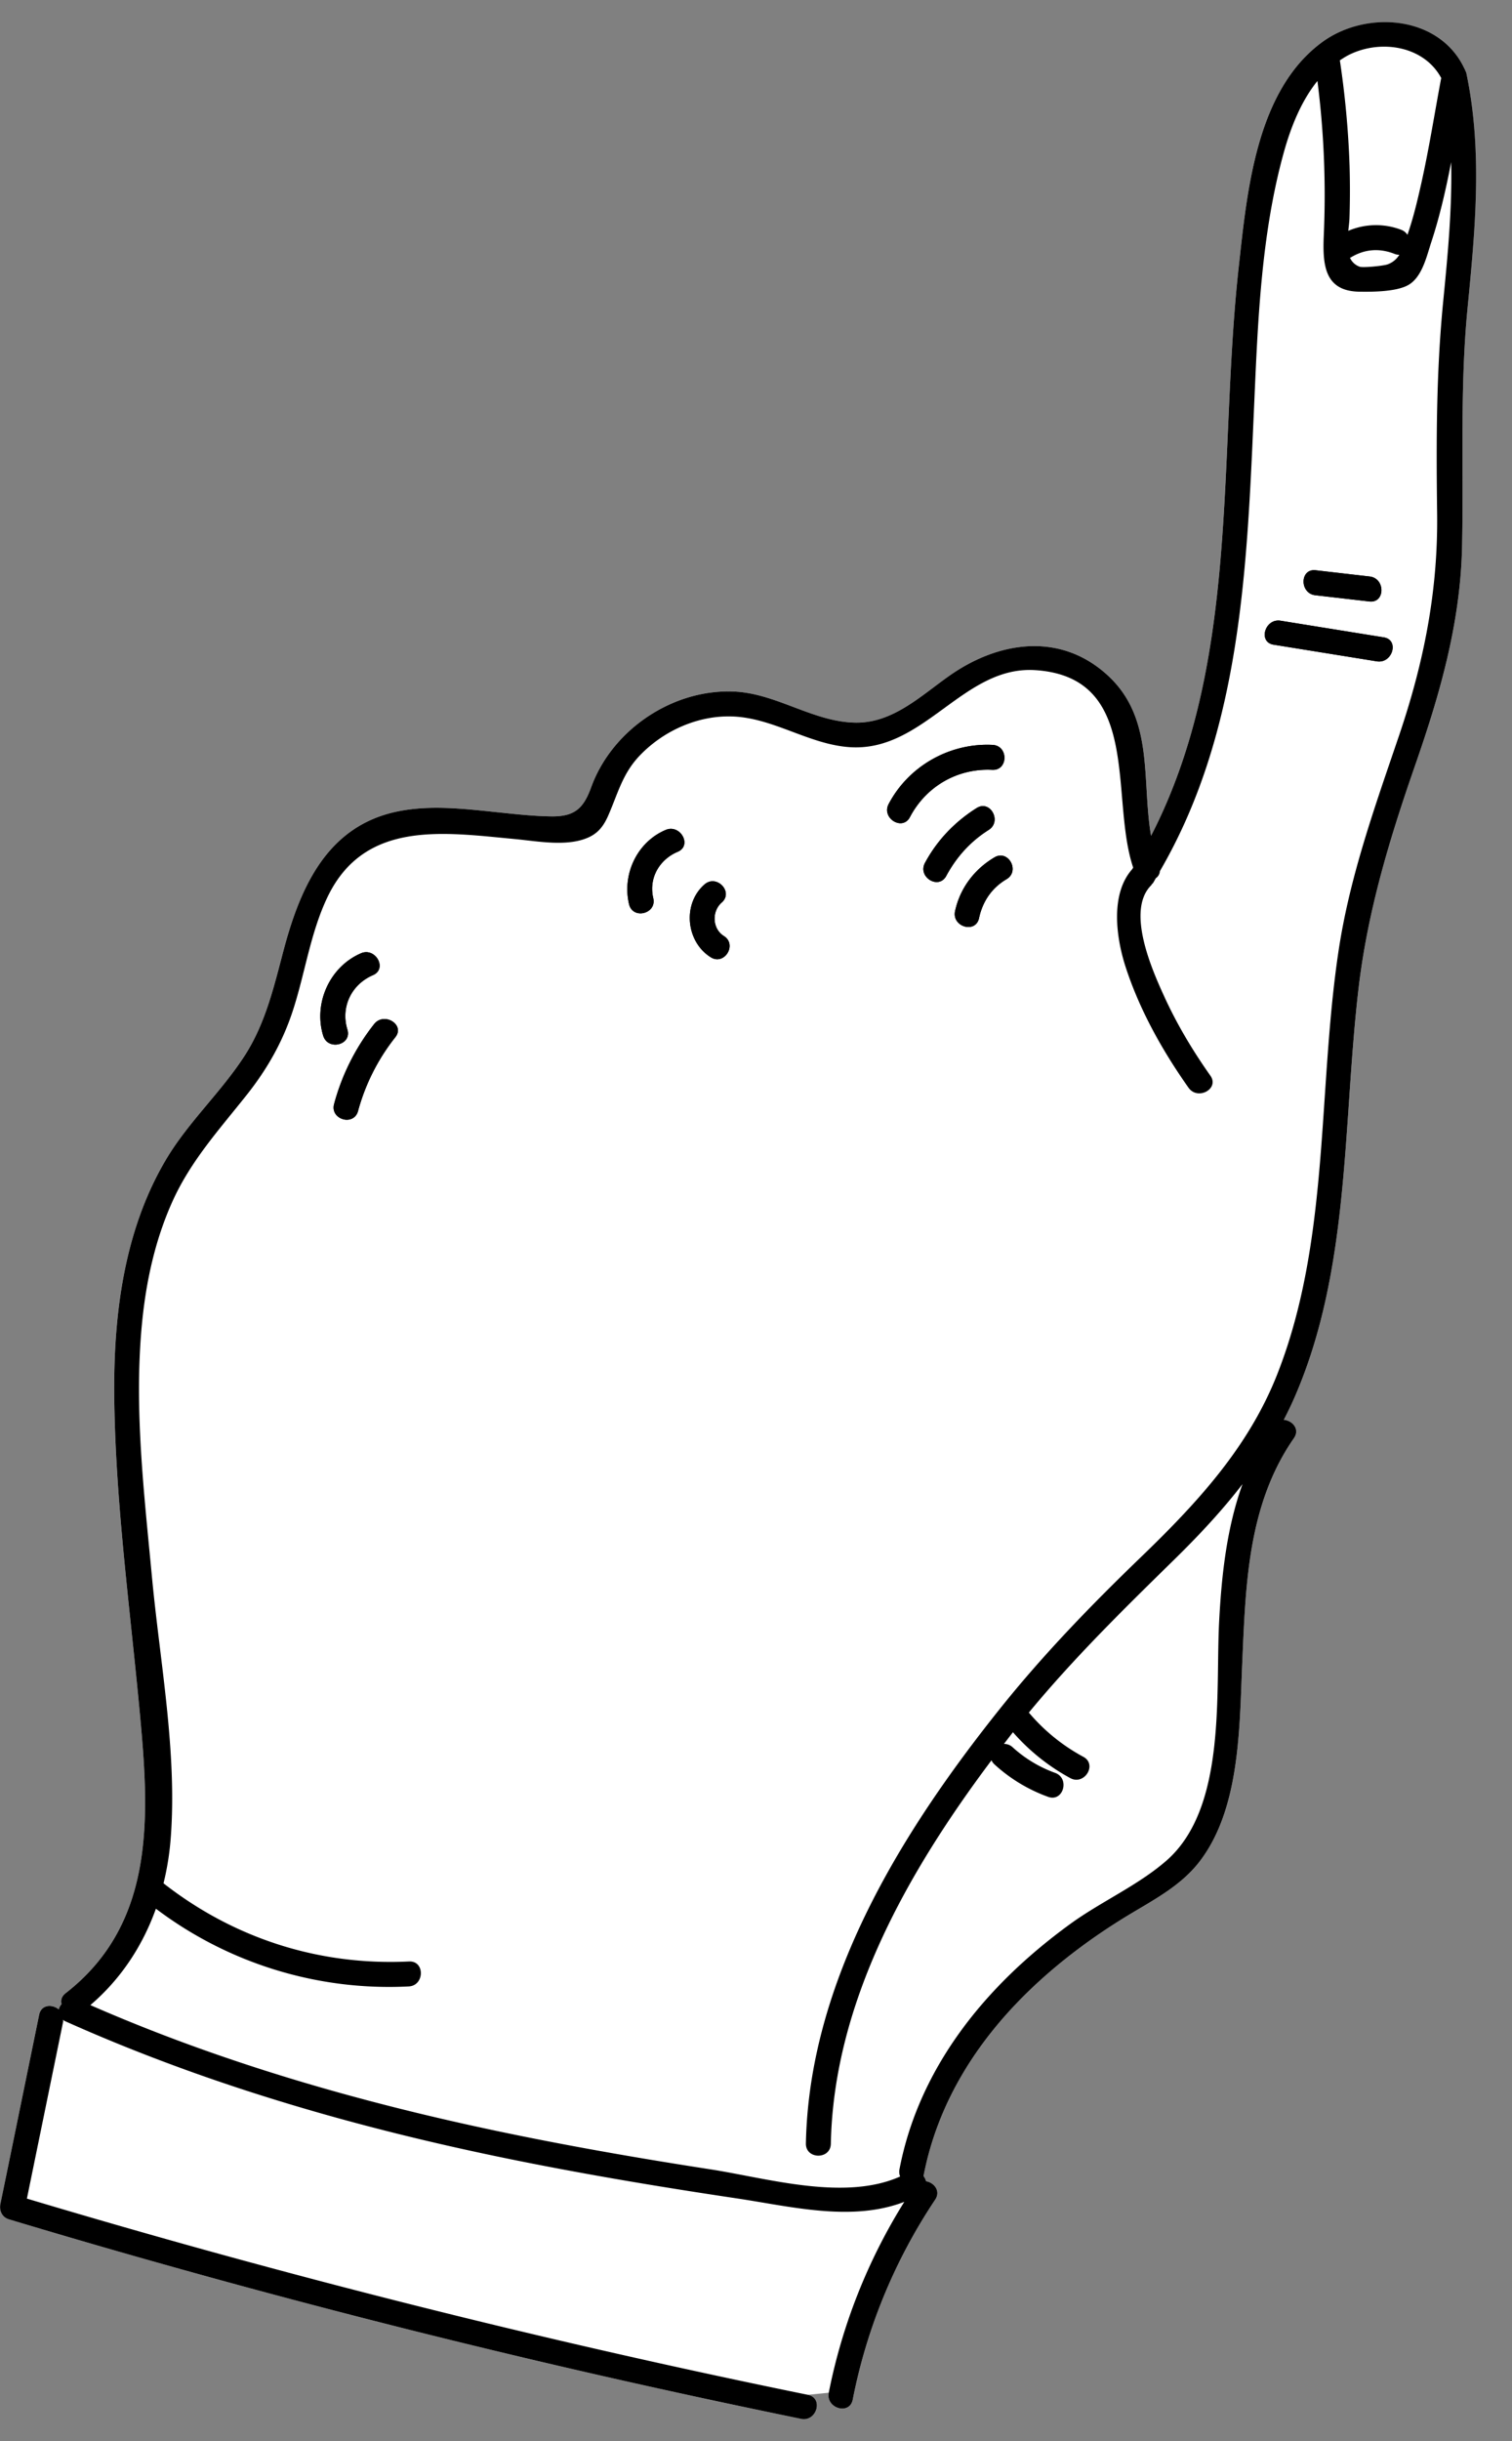 <svg xmlns="http://www.w3.org/2000/svg" xmlns:xlink="http://www.w3.org/1999/xlink" width="88" height="142" viewBox="0 0 88 142">
    <rect x="0" y="0" width="88" height="142" fill="#808080" stroke="none"/>
    <defs>
        <path id="a" d="M.007.565H85.91V140H.007z"/>
    </defs>
    <g fill="none" fill-rule="evenodd">
        <g transform="translate(0 .723)">
            <mask id="b" fill="#fff">
                <use xlink:href="#a"/>
            </mask>
            <path fill="#FFF" d="M3.673 116.883c.008-.039-.002-.072 0-.109m44.561 21.692c-.18.91 1.212 1.321 1.394.403a32.031 32.031 0 0 1 4.801-11.635c.337-.506-.067-.994-.532-1.069a.824.824 0 0 0-.148-.303c.845-4.42 3.3-8.163 6.577-11.192 1.582-1.463 3.324-2.746 5.16-3.872 1.544-.948 3.192-1.759 4.323-3.225 2.377-3.08 2.326-7.824 2.488-11.523.2-4.555.314-9.236 3.011-13.115.363-.522-.094-1.026-.59-1.064.218-.42.426-.85.617-1.29 3.253-7.453 2.806-15.839 3.728-23.756.527-4.532 1.805-8.739 3.3-13.03 1.45-4.162 2.636-8.285 2.73-12.718.098-4.658-.135-9.22.32-13.874.445-4.575.883-9.142-.073-13.685-.012-.056-.04-.093-.06-.14-.005-.01-.003-.02-.008-.032-.012-.026-.027-.048-.039-.074-.008-.014-.013-.032-.023-.044C83.75.166 79.508-.145 76.95 1.73c-3.842 2.815-4.368 8.676-4.848 13.012-1.23 11.072.122 23.007-5.11 33.16-.558-3.27.205-6.862-2.549-9.363-2.775-2.52-6.36-1.948-9.205.058-1.64 1.158-3.27 2.735-5.417 2.716-2.486-.022-4.644-1.718-7.147-1.81-3.552-.13-7.052 2.231-8.266 5.565-.439 1.207-.939 1.725-2.346 1.701-1.042-.018-2.08-.135-3.116-.242-1.895-.196-3.84-.434-5.733-.063-4.114.807-5.704 4.33-6.688 8.02-.574 2.15-1.062 4.307-2.285 6.203-1.384 2.144-3.302 3.876-4.603 6.084-2.5 4.246-3.067 9.29-2.985 14.13.1 5.946.91 11.9 1.465 17.817.567 6.021 1.02 12.38-4.3 16.508-.238.185-.293.42-.237.632a.824.824 0 0 0-.163.31c-.373-.313-1.015-.294-1.14.311L.027 127.48c-.082.387.092.778.494.9a522.815 522.815 0 0 0 46.101 11.603c.91.185 1.322-1.208.405-1.395" mask="url(#b)"/>
        </g>
        <path fill="#000" d="M21.706 56.727c.858-.37.151-1.64-.7-1.272-1.819.784-2.774 2.91-2.196 4.794.274.89 1.684.542 1.41-.355-.404-1.313.233-2.627 1.486-3.167M21.774 59.574a12.912 12.912 0 0 0-2.33 4.65c-.244.902 1.149 1.309 1.395.405a11.932 11.932 0 0 1 2.172-4.295c.578-.734-.666-1.486-1.237-.76M38.742 48.279c-1.667.704-2.544 2.584-2.13 4.322.217.909 1.625.556 1.408-.356-.274-1.154.35-2.241 1.422-2.694.862-.364.154-1.633-.7-1.272M42.13 54.45c-.679-.424-.712-1.438-.126-1.948.707-.615-.298-1.665-1-1.053-1.3 1.132-1.078 3.337.364 4.237.795.496 1.554-.742.761-1.237M57.77 43.332c-2.494-.124-4.886 1.227-6.05 3.44-.431.824.804 1.588 1.239.761.94-1.79 2.768-2.849 4.79-2.749.935.047.955-1.406.02-1.452M56.841 47.006c-1.268.8-2.294 1.867-3.007 3.19-.442.82.794 1.583 1.238.76.595-1.105 1.407-2.007 2.47-2.678.788-.497.092-1.772-.7-1.272M57.88 49.874c-1.17.69-2.009 1.798-2.295 3.132-.194.91 1.198 1.32 1.396.404.208-.97.74-1.758 1.598-2.264.806-.474.108-1.748-.7-1.272M76.553 34.626l3.146.363c.925.107.941-1.346.018-1.453-1.049-.12-2.098-.242-3.145-.363-.927-.106-.942 1.347-.019 1.453M80.537 37.076l-6.007-.968c-.91-.147-1.326 1.246-.404 1.395l6.007.968c.91.147 1.326-1.246.404-1.395"/>
        <path fill="#000" d="M67.868 108.253c-1.667 1.444-3.8 2.373-5.587 3.673-1.597 1.163-3.101 2.455-4.447 3.902-2.732 2.933-4.737 6.423-5.487 10.383a.737.737 0 0 0 .042.4c-3.247 1.453-7.752.092-11.042-.417-4.191-.648-8.373-1.375-12.522-2.251-8.062-1.703-16.011-3.996-23.566-7.303 1.782-1.52 3.046-3.457 3.815-5.608a22.51 22.51 0 0 0 14.712 4.522c.928-.045.955-1.498.019-1.452-5.22.254-10.177-1.334-14.288-4.547a16.14 16.14 0 0 0 .416-2.585c.392-5.003-.622-10.265-1.09-15.243-.458-4.873-1.048-9.803-.583-14.698.234-2.457.764-4.901 1.784-7.156 1.064-2.352 2.727-4.178 4.312-6.176 1.173-1.478 2.069-3.04 2.664-4.834.73-2.201 1.034-4.578 2.042-6.683 2.16-4.5 6.78-3.756 10.91-3.37 1.313.123 3.068.47 4.308-.11.576-.268.88-.707 1.128-1.276.554-1.268.823-2.42 1.817-3.463 1.388-1.455 3.407-2.363 5.43-2.282 2.393.095 4.448 1.64 6.837 1.787 4.31.263 6.586-4.767 10.78-4.482 6.229.424 4.302 7.404 5.68 11.483-.02.034-.037.067-.06.1-1.286 1.445-.93 3.994-.378 5.69.818 2.512 2.144 4.872 3.66 7.019.534.756 1.81.063 1.272-.701-1.038-1.47-1.96-3.01-2.705-4.65-.68-1.49-2.216-4.94-.747-6.42.02-.02.027-.044.045-.066.023-.03.053-.045.073-.08.057-.09.104-.182.158-.273a.54.54 0 0 0 .237-.41c4.737-8.131 5.07-17.694 5.476-26.878.219-4.968.399-10.11 1.735-14.928.396-1.428.994-2.967 1.958-4.16.38 2.982.503 5.966.37 8.974-.074 1.714.032 3.253 2.07 3.284.75.012 2.19.01 2.88-.407.784-.472 1.045-1.68 1.302-2.462.503-1.526.857-3.092 1.162-4.668.06 2.716-.203 5.44-.47 8.16-.4 4.105-.402 8.119-.348 12.238.06 4.538-.766 8.693-2.222 12.979-1.402 4.127-2.86 8.162-3.512 12.49-1.233 8.169-.496 16.845-3.574 24.653-1.68 4.263-4.683 7.497-7.932 10.63-2.913 2.808-5.708 5.69-8.234 8.856-5.725 7.173-11.077 15.806-11.264 25.25-.018.934 1.434.956 1.452.019.163-8.242 4.477-15.813 9.35-22.307a.718.718 0 0 0 .175.24 9.267 9.267 0 0 0 3.123 1.887c.88.318 1.28-1.078.404-1.395a7.409 7.409 0 0 1-2.475-1.493.713.713 0 0 0-.503-.191c.175-.227.349-.455.525-.68a12.044 12.044 0 0 0 3.338 2.669c.82.442 1.585-.795.76-1.238a10.944 10.944 0 0 1-3.173-2.575c2.616-3.167 5.52-6.017 8.459-8.895 1.427-1.4 2.78-2.841 3.977-4.397-.903 2.502-1.21 5.197-1.356 7.9-.233 4.245.459 10.945-3.092 14.022m13.576-93.434a1.324 1.324 0 0 1-.678.558c-.241.09-1.441.208-1.63.139a.969.969 0 0 1-.566-.521c.016-.01.03-.008.046-.017.808-.494 1.677-.554 2.554-.207.098.039.189.05.274.048M83.88 4.537c-.387 2.053-.708 4.12-1.166 6.159-.224.995-.461 2-.8 2.965a.718.718 0 0 0-.34-.285 4.11 4.11 0 0 0-3.103.052c.029-.271.063-.527.07-.735.033-1.01.035-2.021.006-3.03a53.274 53.274 0 0 0-.566-6.152c.19-.125.382-.25.592-.35 1.846-.884 4.313-.471 5.307 1.376M72.298 96.774c.2-4.555.313-9.237 3.01-13.115.364-.523-.093-1.027-.59-1.065.218-.421.426-.85.618-1.29 3.253-7.452 2.805-15.838 3.727-23.756.528-4.532 1.806-8.738 3.3-13.031 1.449-4.161 2.637-8.283 2.73-12.717.098-4.657-.134-9.22.32-13.873.445-4.576.884-9.143-.072-13.685-.012-.056-.04-.093-.061-.14-.005-.012-.003-.022-.008-.033-.011-.026-.026-.048-.04-.074-.007-.013-.011-.031-.021-.043-1.46-3.063-5.702-3.373-8.261-1.5-3.842 2.817-4.367 8.677-4.848 13.014-1.23 11.072.122 23.007-5.11 33.158-.558-3.27.206-6.86-2.55-9.362-2.773-2.52-6.36-1.948-9.203.058-1.642 1.159-3.271 2.735-5.417 2.717-2.486-.022-4.644-1.72-7.147-1.81-3.552-.131-7.052 2.23-8.266 5.564-.44 1.208-.94 1.726-2.347 1.7-1.042-.016-2.08-.134-3.115-.241-1.895-.196-3.842-.433-5.733-.062-4.115.806-5.704 4.329-6.69 8.02-.572 2.149-1.06 4.307-2.283 6.202-1.385 2.145-3.303 3.876-4.603 6.084-2.501 4.246-3.067 9.29-2.985 14.13.1 5.946.908 11.9 1.465 17.817.566 6.022 1.02 12.38-4.301 16.509-.237.185-.293.418-.236.632a.824.824 0 0 0-.163.309c-.373-.313-1.016-.293-1.14.312l-2.252 11c-.08.388.094.779.495.9a522.92 522.92 0 0 0 46.102 11.603c.909.186 1.32-1.207.404-1.394a522.943 522.943 0 0 1-45.461-11.416l2.108-10.29c.007-.04-.002-.071 0-.11.033.023.052.05.093.069 8.33 3.732 17.103 6.245 26.038 8.059 4.335.88 8.702 1.607 13.078 2.26 3.14.468 6.689 1.383 9.749.2a33.059 33.059 0 0 0-4.398 11.105c-.18.91 1.213 1.322 1.395.404a32.007 32.007 0 0 1 4.8-11.635c.337-.506-.066-.995-.532-1.07a.821.821 0 0 0-.147-.302c.845-4.422 3.3-8.163 6.577-11.193 1.582-1.463 3.323-2.745 5.159-3.872 1.545-.948 3.193-1.76 4.323-3.224 2.377-3.08 2.327-7.824 2.489-11.523"/>
        <path fill="#000" d="M21.706 56.727c.858-.37.151-1.64-.7-1.272-1.819.784-2.774 2.91-2.196 4.794.274.89 1.684.542 1.41-.355-.404-1.313.233-2.627 1.486-3.167M21.774 59.574a12.912 12.912 0 0 0-2.33 4.65c-.244.902 1.149 1.309 1.395.405a11.932 11.932 0 0 1 2.172-4.295c.578-.734-.666-1.486-1.237-.76M38.742 48.279c-1.667.704-2.544 2.584-2.13 4.322.217.909 1.625.556 1.408-.356-.274-1.154.35-2.241 1.422-2.694.862-.364.154-1.633-.7-1.272M42.13 54.45c-.679-.424-.712-1.438-.126-1.948.707-.615-.298-1.665-1-1.053-1.3 1.132-1.078 3.337.364 4.237.795.496 1.554-.742.761-1.237M57.77 43.332c-2.494-.124-4.886 1.227-6.05 3.44-.431.824.804 1.588 1.239.761.94-1.79 2.768-2.849 4.79-2.749.935.047.955-1.406.02-1.452M56.841 47.006c-1.268.8-2.294 1.867-3.007 3.19-.442.82.794 1.583 1.238.76.595-1.105 1.407-2.007 2.47-2.678.788-.497.092-1.772-.7-1.272M57.88 49.874c-1.17.69-2.009 1.798-2.295 3.132-.194.91 1.198 1.32 1.396.404.208-.97.74-1.758 1.598-2.264.806-.474.108-1.748-.7-1.272M76.553 34.626l3.146.363c.925.107.941-1.346.018-1.453-1.049-.12-2.098-.242-3.145-.363-.927-.106-.942 1.347-.019 1.453M80.537 37.076l-6.007-.968c-.91-.147-1.326 1.246-.404 1.395l6.007.968c.91.147 1.326-1.246.404-1.395"/>
    </g>
</svg>
